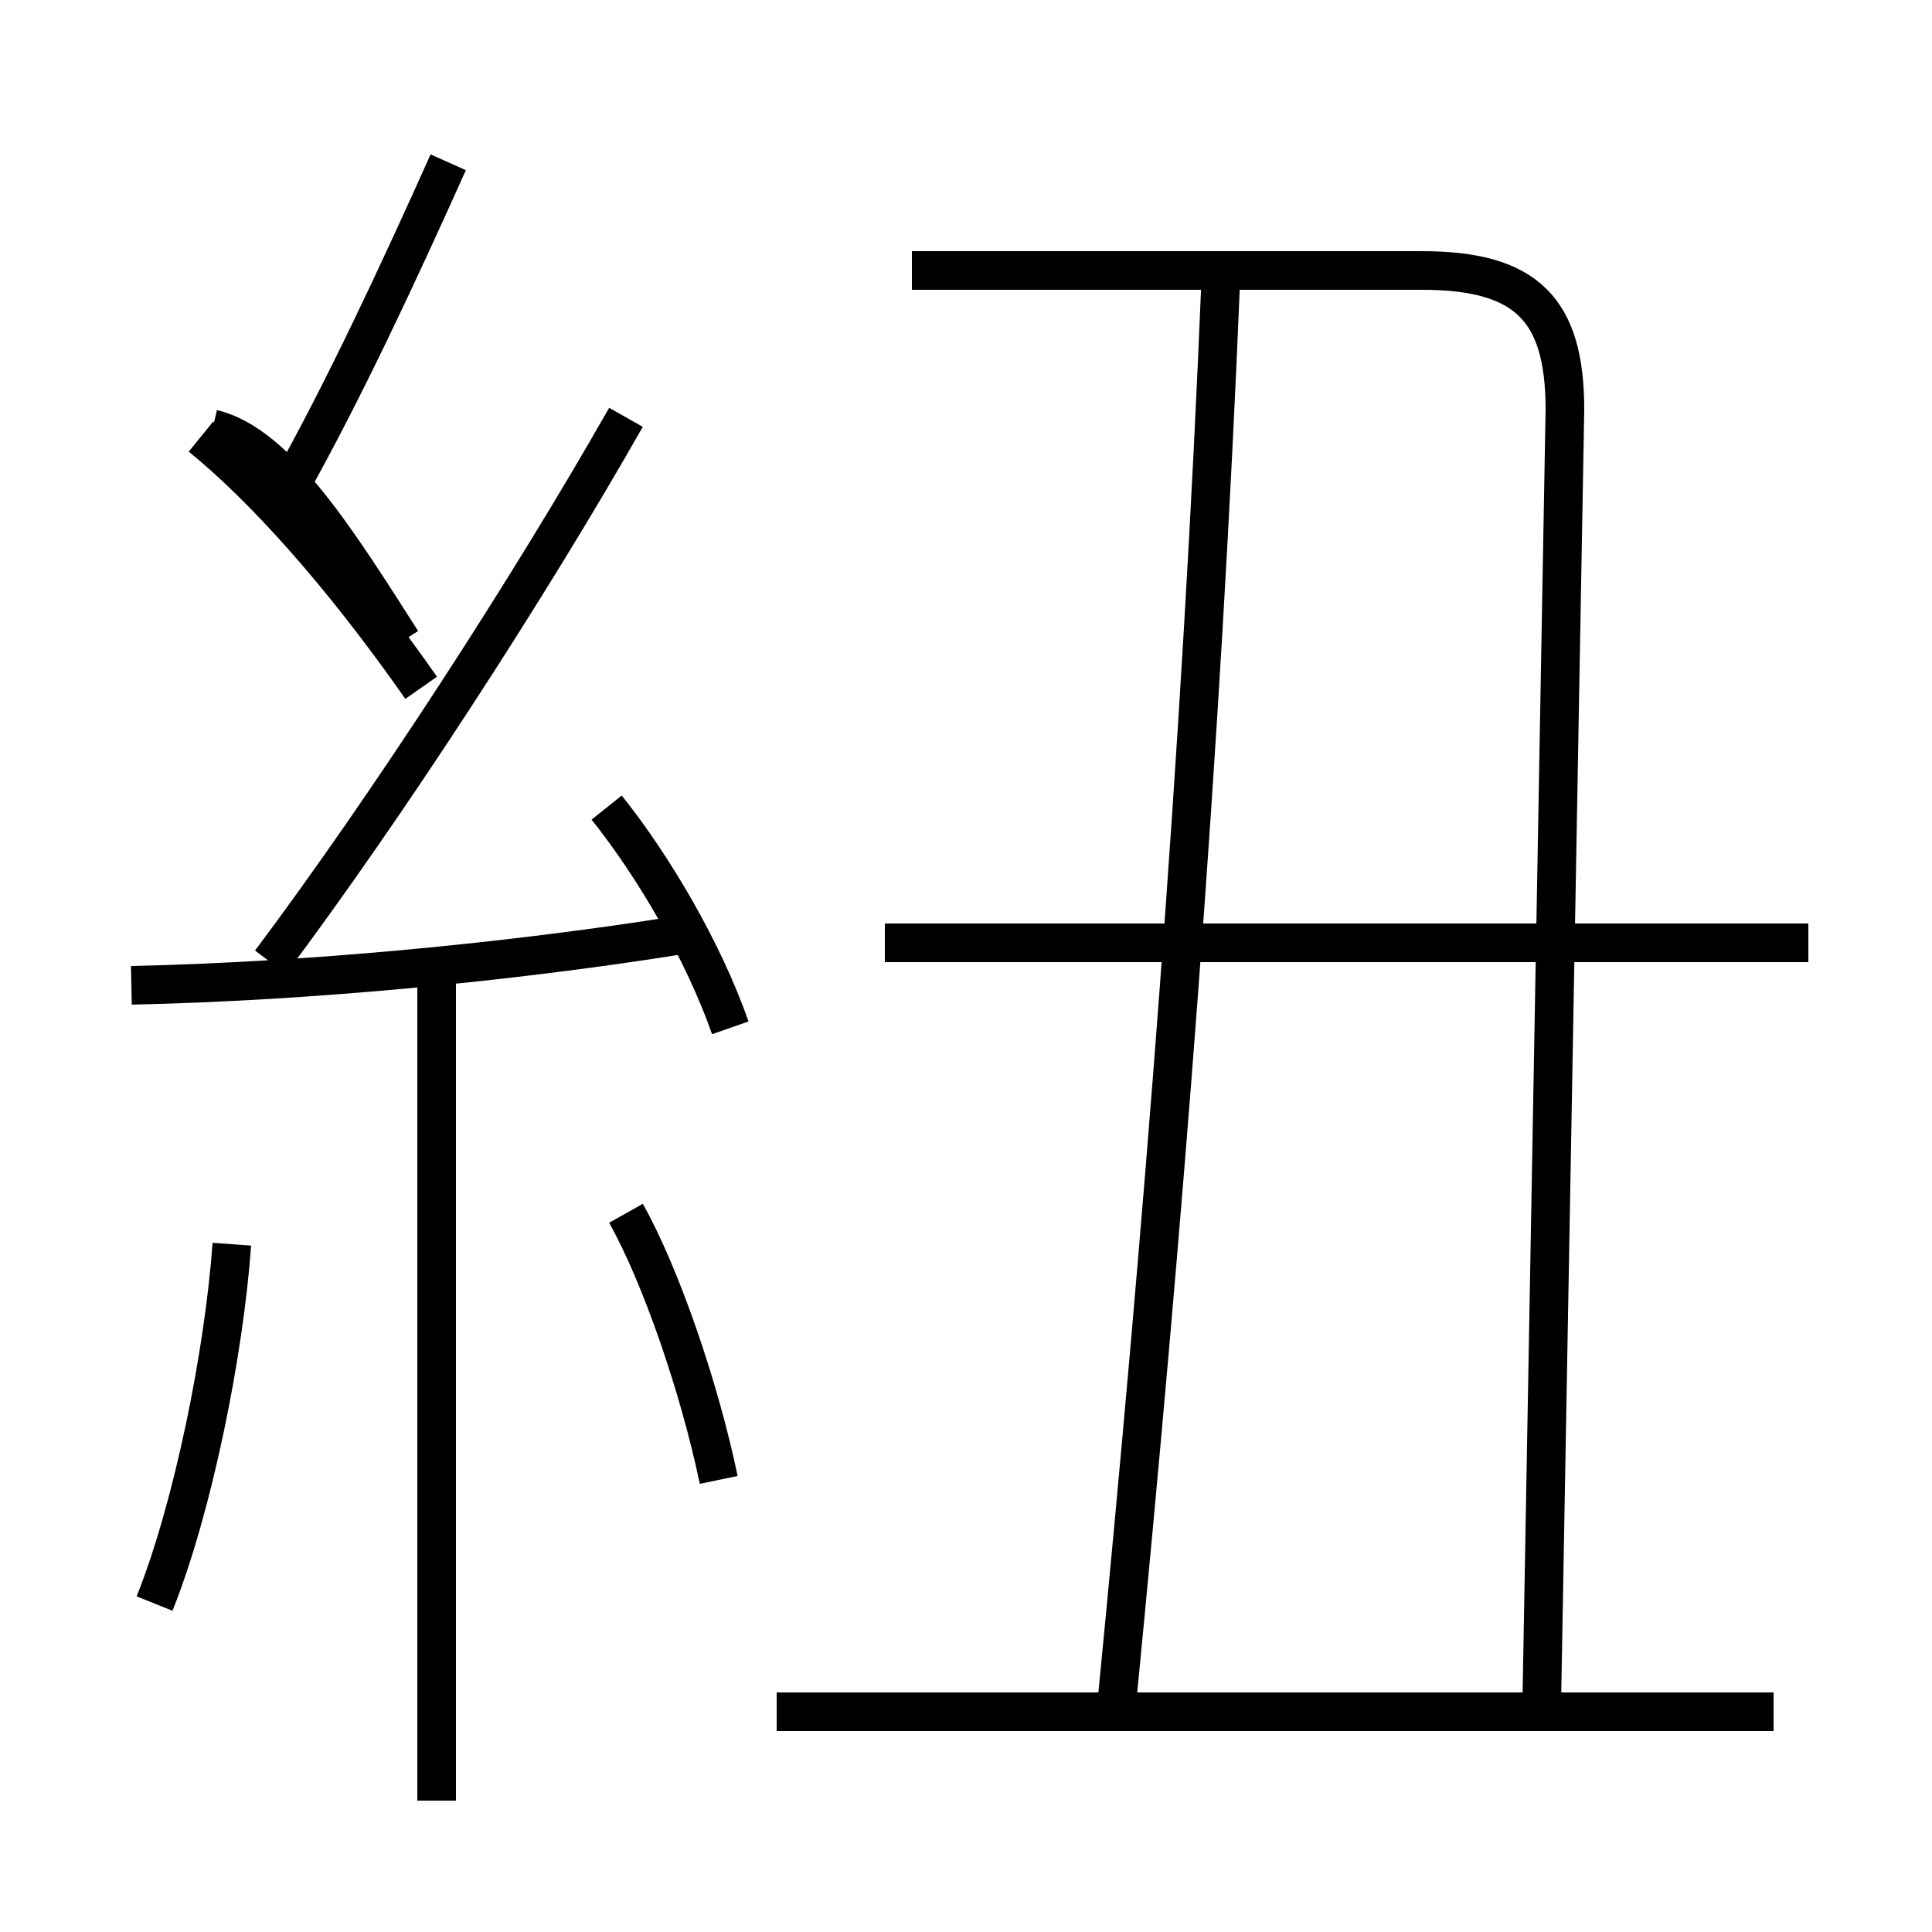 <?xml version='1.0' encoding='utf8'?>
<svg viewBox="0.0 -6.0 50.0 50.0" version="1.1" xmlns="http://www.w3.org/2000/svg">
<rect x="0.0" y="-6.0" width="50.0" height="50.0" fill="#808080" stroke="none"/>
<rect x="-1000" y="-1000" width="2000" height="2000" stroke="white" fill="white"/>
<g style="fill:white;stroke:#000000;  stroke-width:1">
<path d="M 39.9 0.1 L 40.5 -33.4 C 40.5 -36.0 39.5 -37.0 36.8 -37.0 L 23.6 -37.0 M 4.0 -2.5 C 5.0 -5.0 5.8 -9.0 6.0 -11.8 M 11.3 2.6 L 11.3 -18.7 M 18.6 -5.7 C 18.1 -8.1 17.1 -11.0 16.2 -12.6 M 3.4 -18.5 C 8.0 -18.6 13.2 -19.1 17.6 -19.8 M 45.9 0.3 L 20.1 0.3 M 10.9 -26.2 C 8.8 -29.2 6.8 -31.4 5.2 -32.7 M 18.9 -17.4 C 18.2 -19.4 16.9 -21.6 15.7 -23.1 M 7.0 -19.1 C 10.0 -23.1 13.7 -28.8 16.2 -33.2 M 10.4 -27.4 C 8.8 -29.9 7.2 -32.5 5.5 -32.9 M 46.8 -19.6 L 22.9 -19.6 M 7.5 -31.4 C 8.9 -33.9 10.3 -36.9 11.6 -39.8 M 28.9 0.1 C 30.1 -12.2 31.1 -24.6 31.6 -36.9" transform="translate(0.0, 38.0)" />
</g>
</svg>